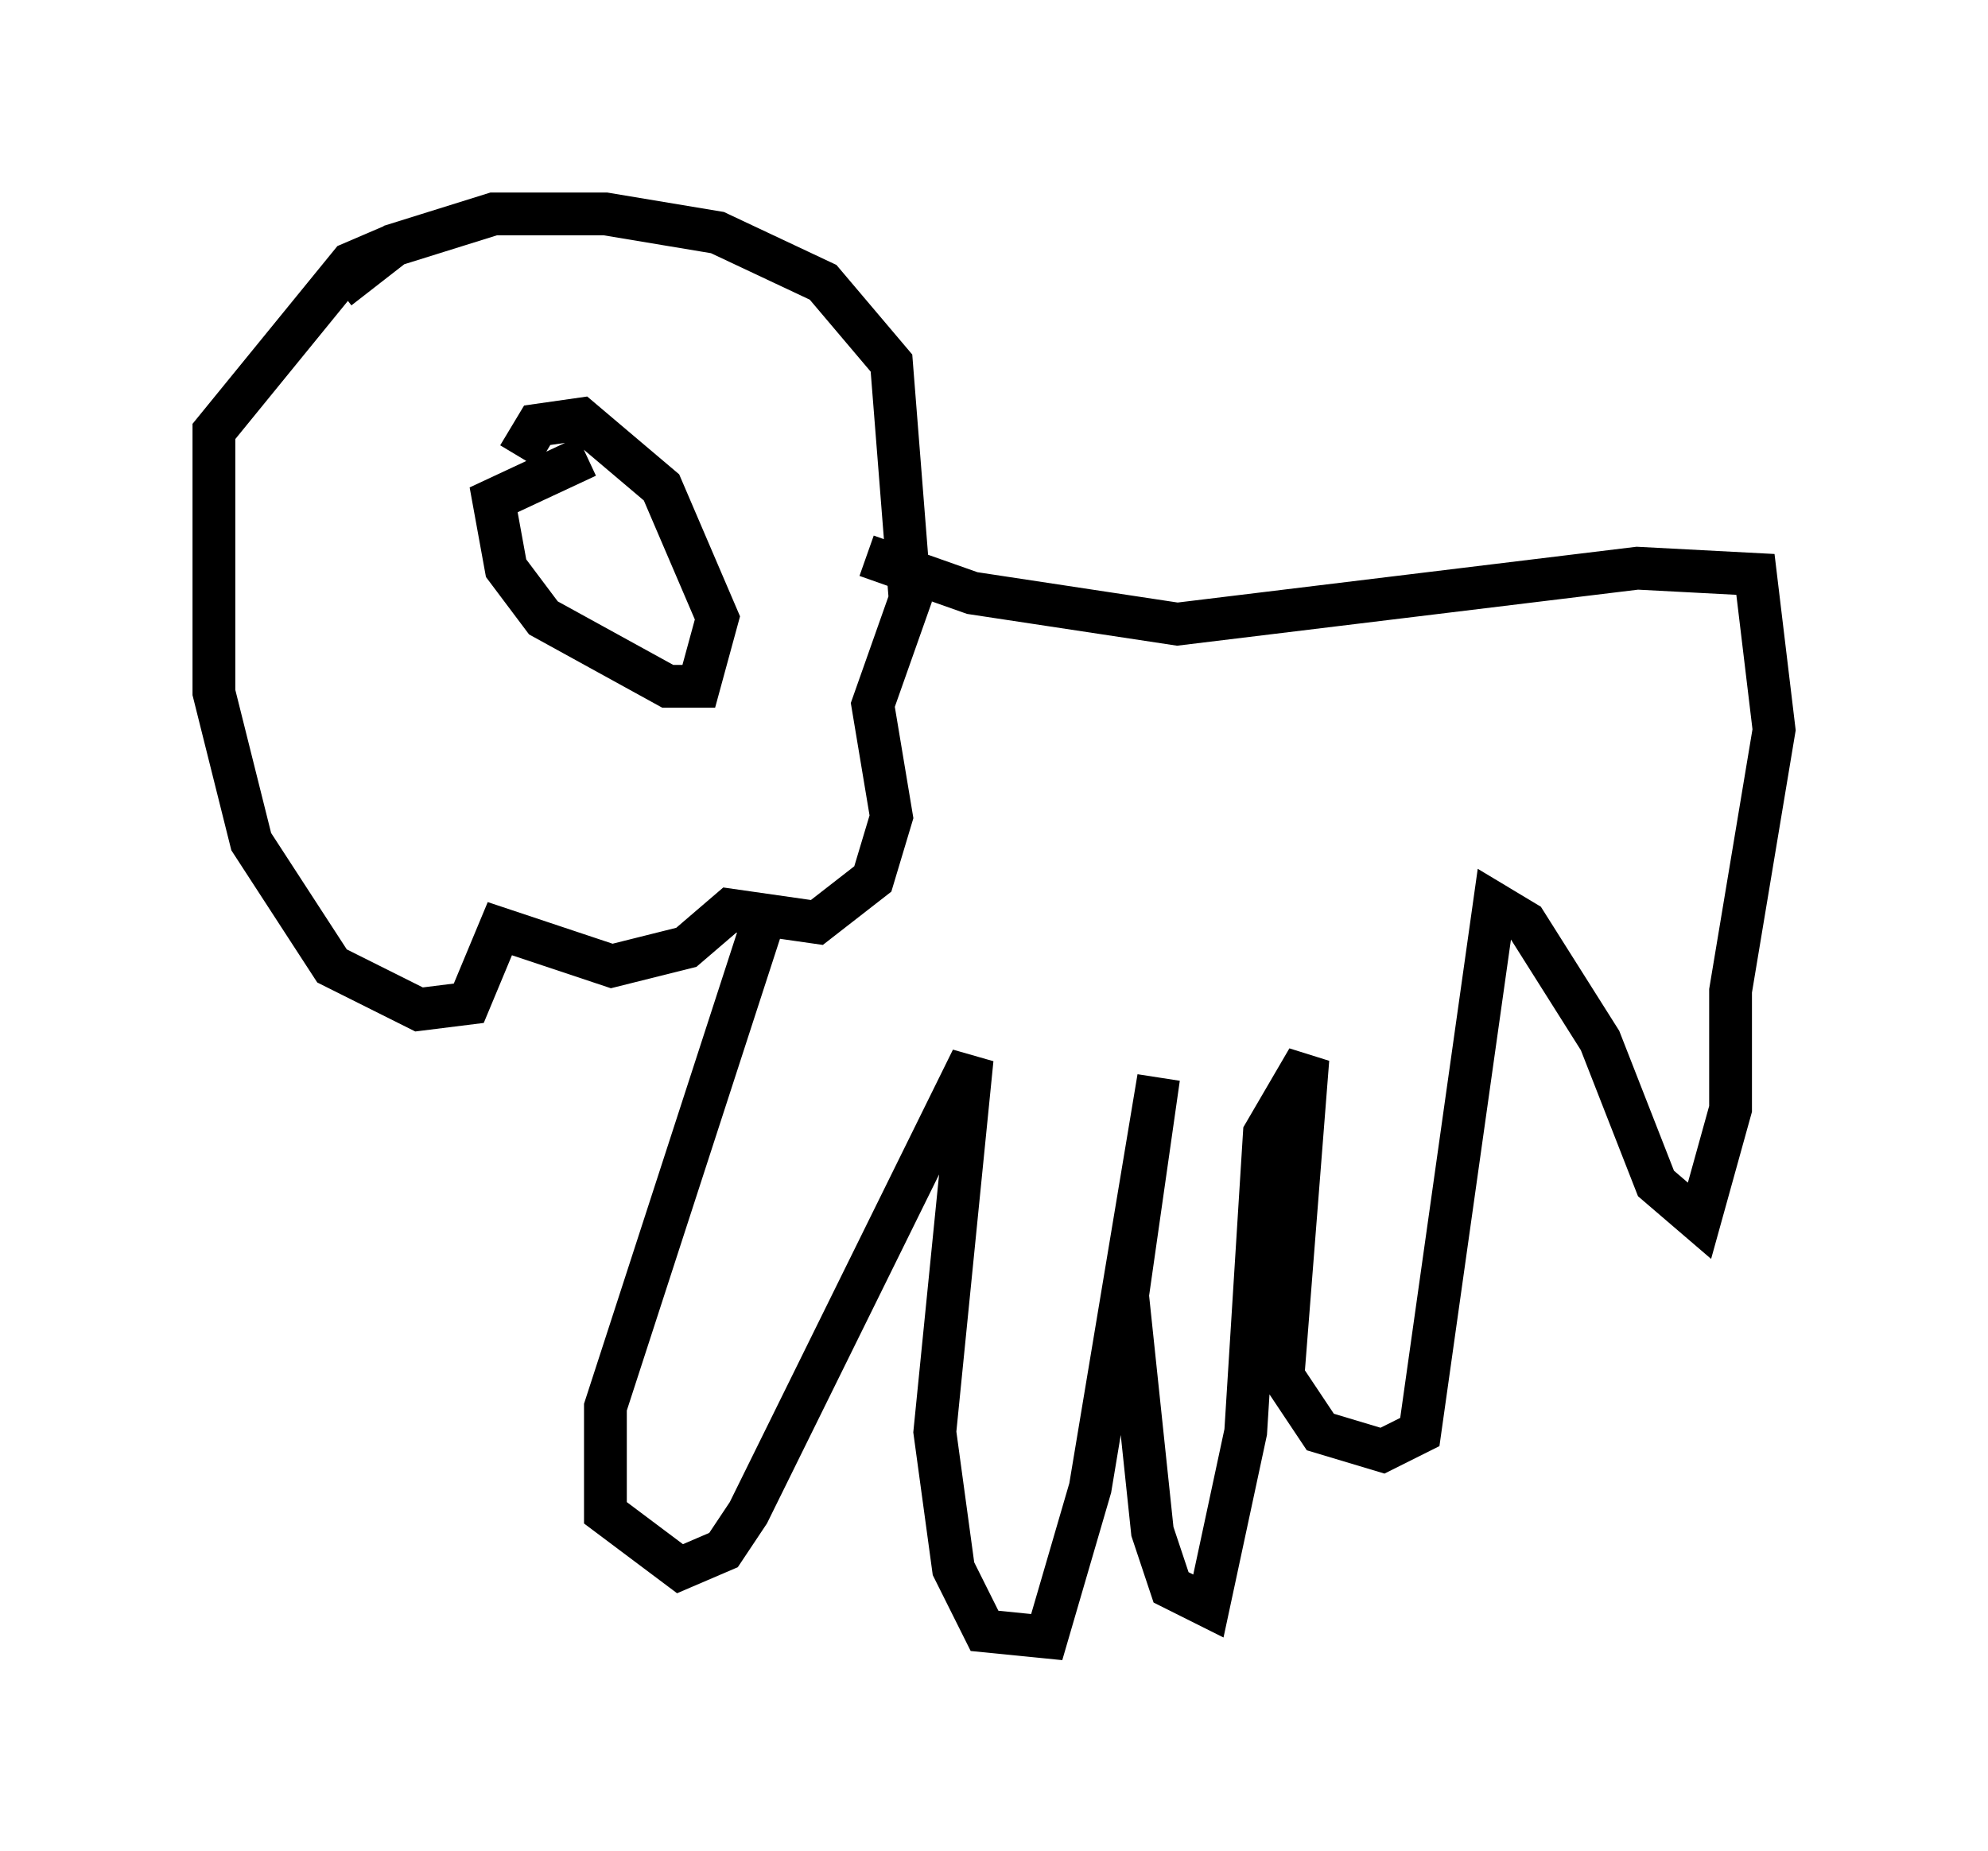 <?xml version="1.0" encoding="utf-8" ?>
<svg baseProfile="full" height="43.263" version="1.1" width="46.458" xmlns="http://www.w3.org/2000/svg" xmlns:ev="http://www.w3.org/2001/xml-events" xmlns:xlink="http://www.w3.org/1999/xlink"><defs /><rect fill="white" height="43.263" width="46.458" x="0" y="0" /><path d="M10.374, 6.017 m-1.162, -0.291 l-1.017, 0.436 -3.196, 3.922 l0.0, 6.101 0.872, 3.486 l1.888, 2.905 2.034, 1.017 l1.162, -0.145 0.726, -1.743 l2.615, 0.872 1.743, -0.436 l1.017, -0.872 2.034, 0.291 l1.307, -1.017 0.436, -1.453 l-0.436, -2.615 0.872, -2.469 l-0.436, -5.52 -1.598, -1.888 l-2.469, -1.162 -2.615, -0.436 l-2.615, 0.0 -2.324, 0.726 l-1.307, 1.017 m5.81, 3.922 l-2.179, 1.017 0.291, 1.598 l0.872, 1.162 2.905, 1.598 l0.726, 0.0 0.436, -1.598 l-1.307, -3.05 -1.888, -1.598 l-1.017, 0.145 -0.436, 0.726 m8.134, 2.324 l2.469, 0.872 4.793, 0.726 l10.749, -1.307 2.76, 0.145 l0.436, 3.631 -1.017, 6.101 l0.0, 2.76 -0.726, 2.615 l-1.017, -0.872 -1.307, -3.341 l-1.743, -2.76 -0.726, -0.436 l-1.743, 12.346 -0.872, 0.436 l-1.453, -0.436 -0.872, -1.307 l0.581, -7.408 -1.017, 1.743 l-0.436, 6.972 -0.872, 4.067 l-0.872, -0.436 -0.436, -1.307 l-0.581, -5.52 0.726, -5.084 l-1.598, 9.587 -1.017, 3.486 l-1.453, -0.145 -0.726, -1.453 l-0.436, -3.196 0.872, -8.715 l-5.229, 10.603 -0.581, 0.872 l-1.017, 0.436 -1.743, -1.307 l0.0, -2.469 3.631, -11.184 " fill="none" stroke="black" stroke-width="1" /></svg>